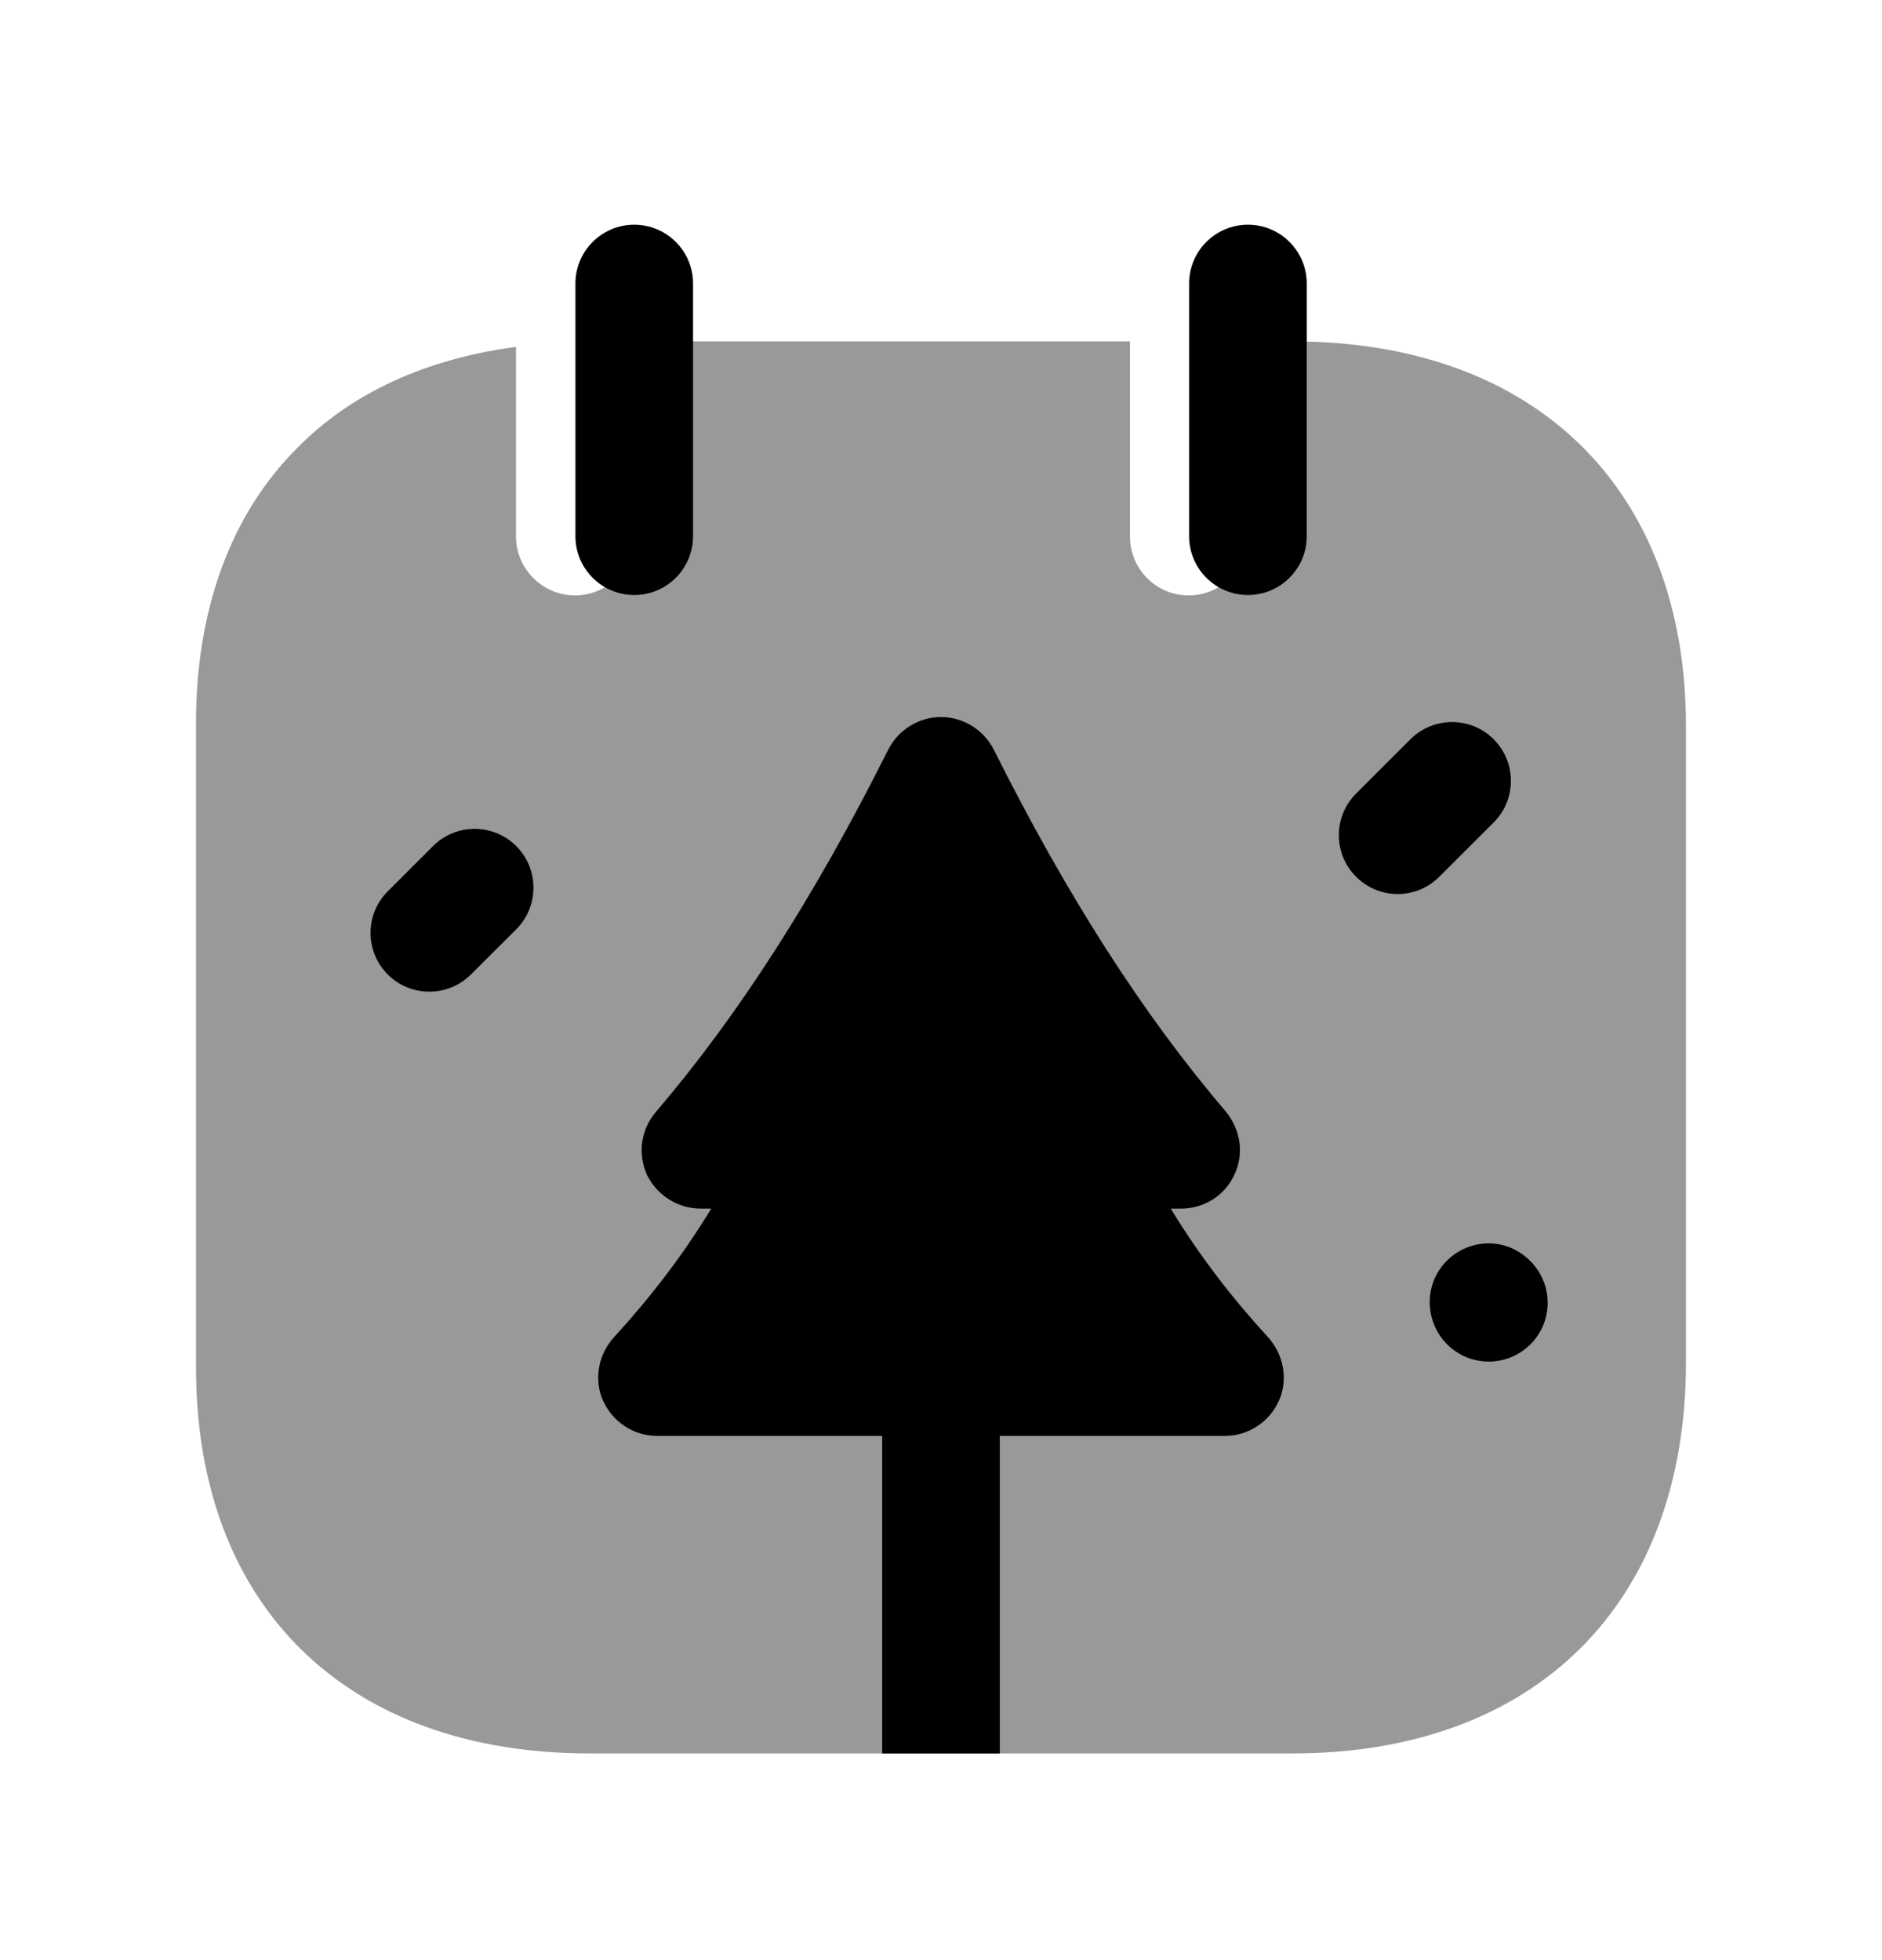 <svg width="24" height="25" viewBox="0 0 24 25" fill="none" xmlns="http://www.w3.org/2000/svg">
<path fill-rule="evenodd" clip-rule="evenodd" d="M2.5 9.264V17.445C2.5 20.485 4.42 22.364 7.52 22.364H16.48C19.58 22.364 21.5 20.454 21.5 17.375V9.264C21.5 6.234 19.58 4.354 16.48 4.354H15.91V6.844C15.91 7.254 15.57 7.594 15.16 7.594C14.74 7.594 14.41 7.254 14.41 6.844V4.354H8.08V6.844C8.08 7.254 7.75 7.594 7.33 7.594C6.92 7.594 6.58 7.254 6.58 6.844V4.424C5.45 4.574 4.49 5.004 3.8 5.704C2.94 6.554 2.49 7.794 2.5 9.264Z" fill="black" fill-opacity="0.4"/>
<path fill-rule="evenodd" clip-rule="evenodd" d="M16.31 17.864C16.19 18.134 15.92 18.314 15.62 18.314H12.75V22.364H11.25V18.314H8.38C8.08 18.314 7.81 18.134 7.69 17.864C7.57 17.595 7.63 17.274 7.83 17.055C8.28 16.564 8.7 16.024 9.07 15.415H8.94C8.64 15.415 8.38 15.245 8.25 14.985C8.13 14.714 8.17 14.405 8.37 14.175C9.42 12.944 10.39 11.434 11.33 9.555C11.46 9.305 11.72 9.145 12 9.145C12.28 9.145 12.54 9.305 12.67 9.555C13.61 11.434 14.58 12.944 15.63 14.175C15.82 14.405 15.87 14.714 15.74 14.985C15.62 15.245 15.36 15.415 15.06 15.415H14.93C15.3 16.024 15.72 16.564 16.17 17.055C16.37 17.274 16.43 17.595 16.31 17.864Z" fill="black"/>
<path fill-rule="evenodd" clip-rule="evenodd" d="M19.491 16.061L19.48 16.051C19.174 15.772 18.703 15.801 18.425 16.107C18.146 16.413 18.175 16.893 18.48 17.171C18.625 17.302 18.805 17.366 18.985 17.366C19.189 17.366 19.392 17.284 19.541 17.121C19.82 16.814 19.797 16.34 19.491 16.061Z" fill="black"/>
<path fill-rule="evenodd" clip-rule="evenodd" d="M5.522 10.791L4.945 11.368C4.652 11.661 4.652 12.136 4.945 12.429C5.091 12.575 5.283 12.648 5.475 12.648C5.667 12.648 5.859 12.575 6.005 12.429L6.583 11.853C6.876 11.56 6.876 11.084 6.583 10.791C6.291 10.499 5.816 10.498 5.522 10.791Z" fill="black"/>
<path fill-rule="evenodd" clip-rule="evenodd" d="M19.048 10.49C19.341 10.197 19.341 9.722 19.048 9.429C18.756 9.136 18.281 9.136 17.987 9.428L17.293 10.122C17 10.415 17 10.889 17.293 11.182C17.44 11.329 17.631 11.403 17.823 11.403C18.015 11.403 18.207 11.329 18.354 11.183L19.048 10.49Z" fill="black"/>
<path fill-rule="evenodd" clip-rule="evenodd" d="M8.088 2.866C8.502 2.866 8.838 3.202 8.838 3.616V6.839C8.838 7.253 8.502 7.589 8.088 7.589C7.674 7.589 7.338 7.253 7.338 6.839V3.616C7.338 3.202 7.674 2.866 8.088 2.866Z" fill="black"/>
<path fill-rule="evenodd" clip-rule="evenodd" d="M15.914 2.866C16.328 2.866 16.664 3.202 16.664 3.616V6.839C16.664 7.253 16.328 7.589 15.914 7.589C15.5 7.589 15.164 7.253 15.164 6.839V3.616C15.164 3.202 15.5 2.866 15.914 2.866Z" fill="black"/>
</svg>